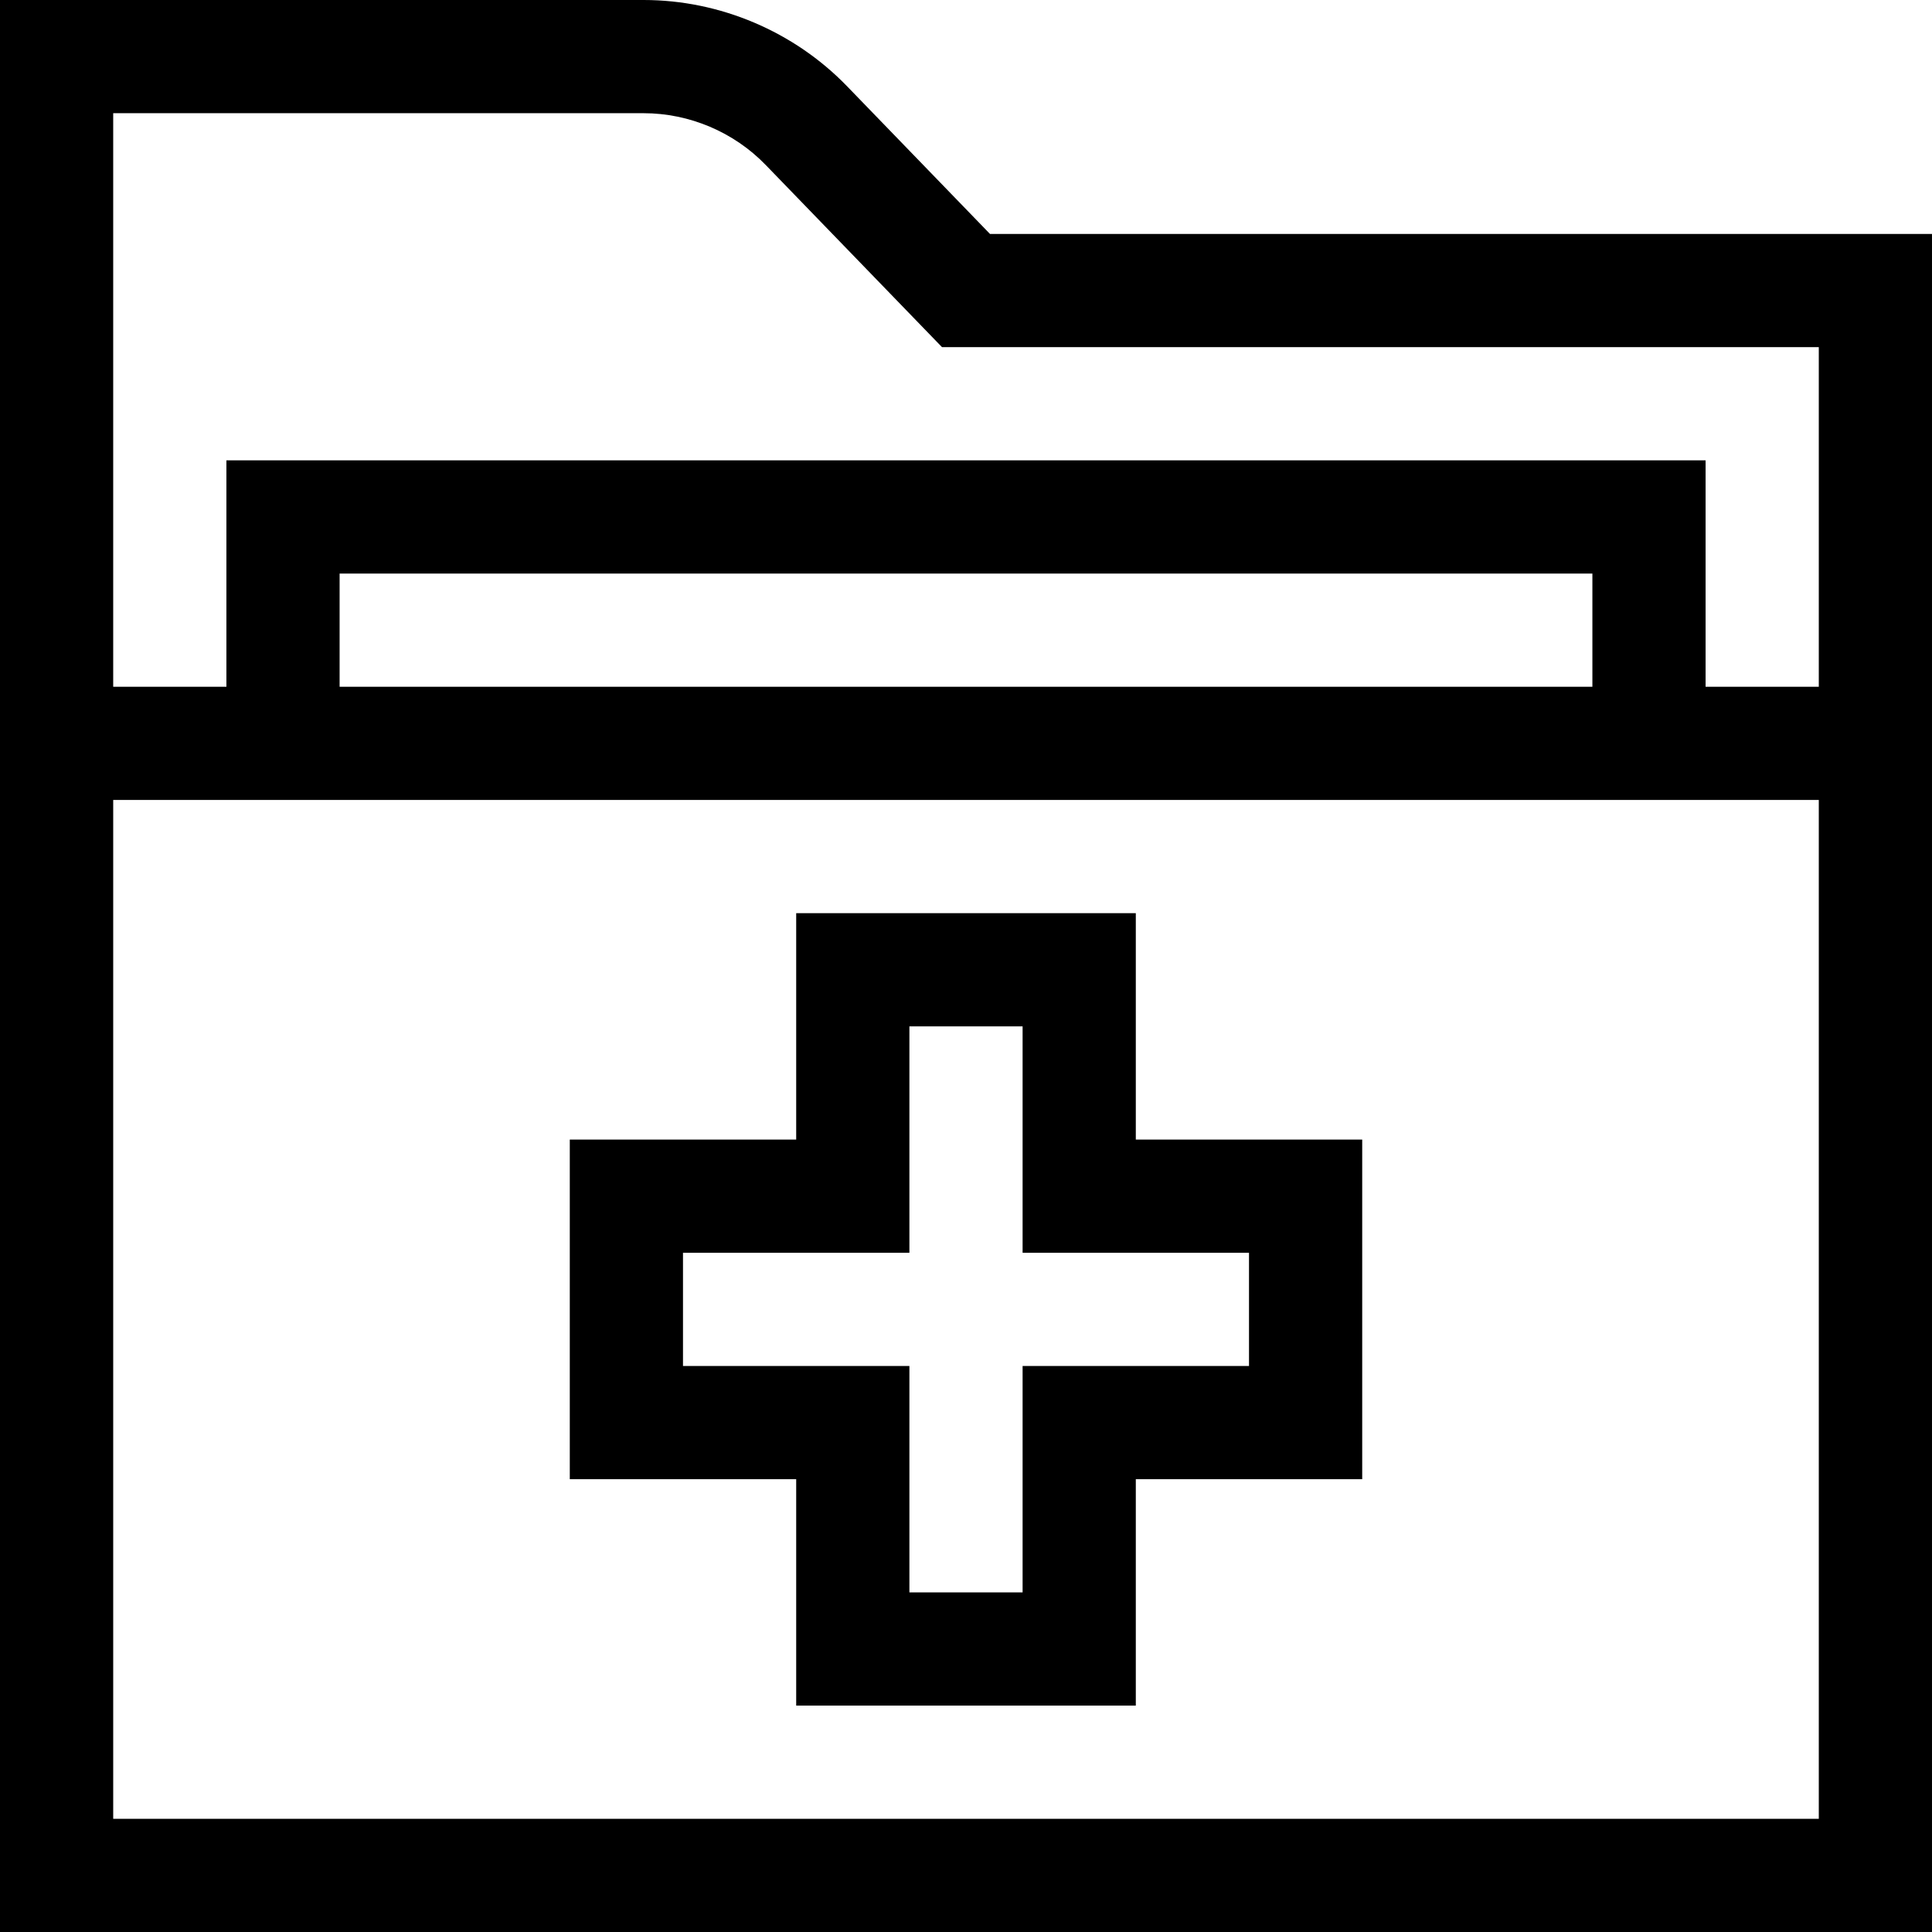 <svg id="Capa_1" enable-background="new 0 0 512 512" height="512" viewBox="0 0 512 512" width="512" xmlns="http://www.w3.org/2000/svg"><g><path d="m262.357 62-37.894-39.157c-14.048-14.517-33.692-22.843-53.894-22.843h-170.569v512h512v-450zm-91.788-32c12.121 0 23.907 4.996 32.337 13.706l46.737 48.294h232.357v90h-30v-60h-392v60h-30v-152zm251.431 152h-332v-30h332zm-392 300v-270h452v270z"/><path d="m301 242h-90v60h-60v90h60v60h90v-60h60v-90h-60zm30 90v30h-60v60h-30v-60h-60v-30h60v-60h30v60z"/></g></svg>